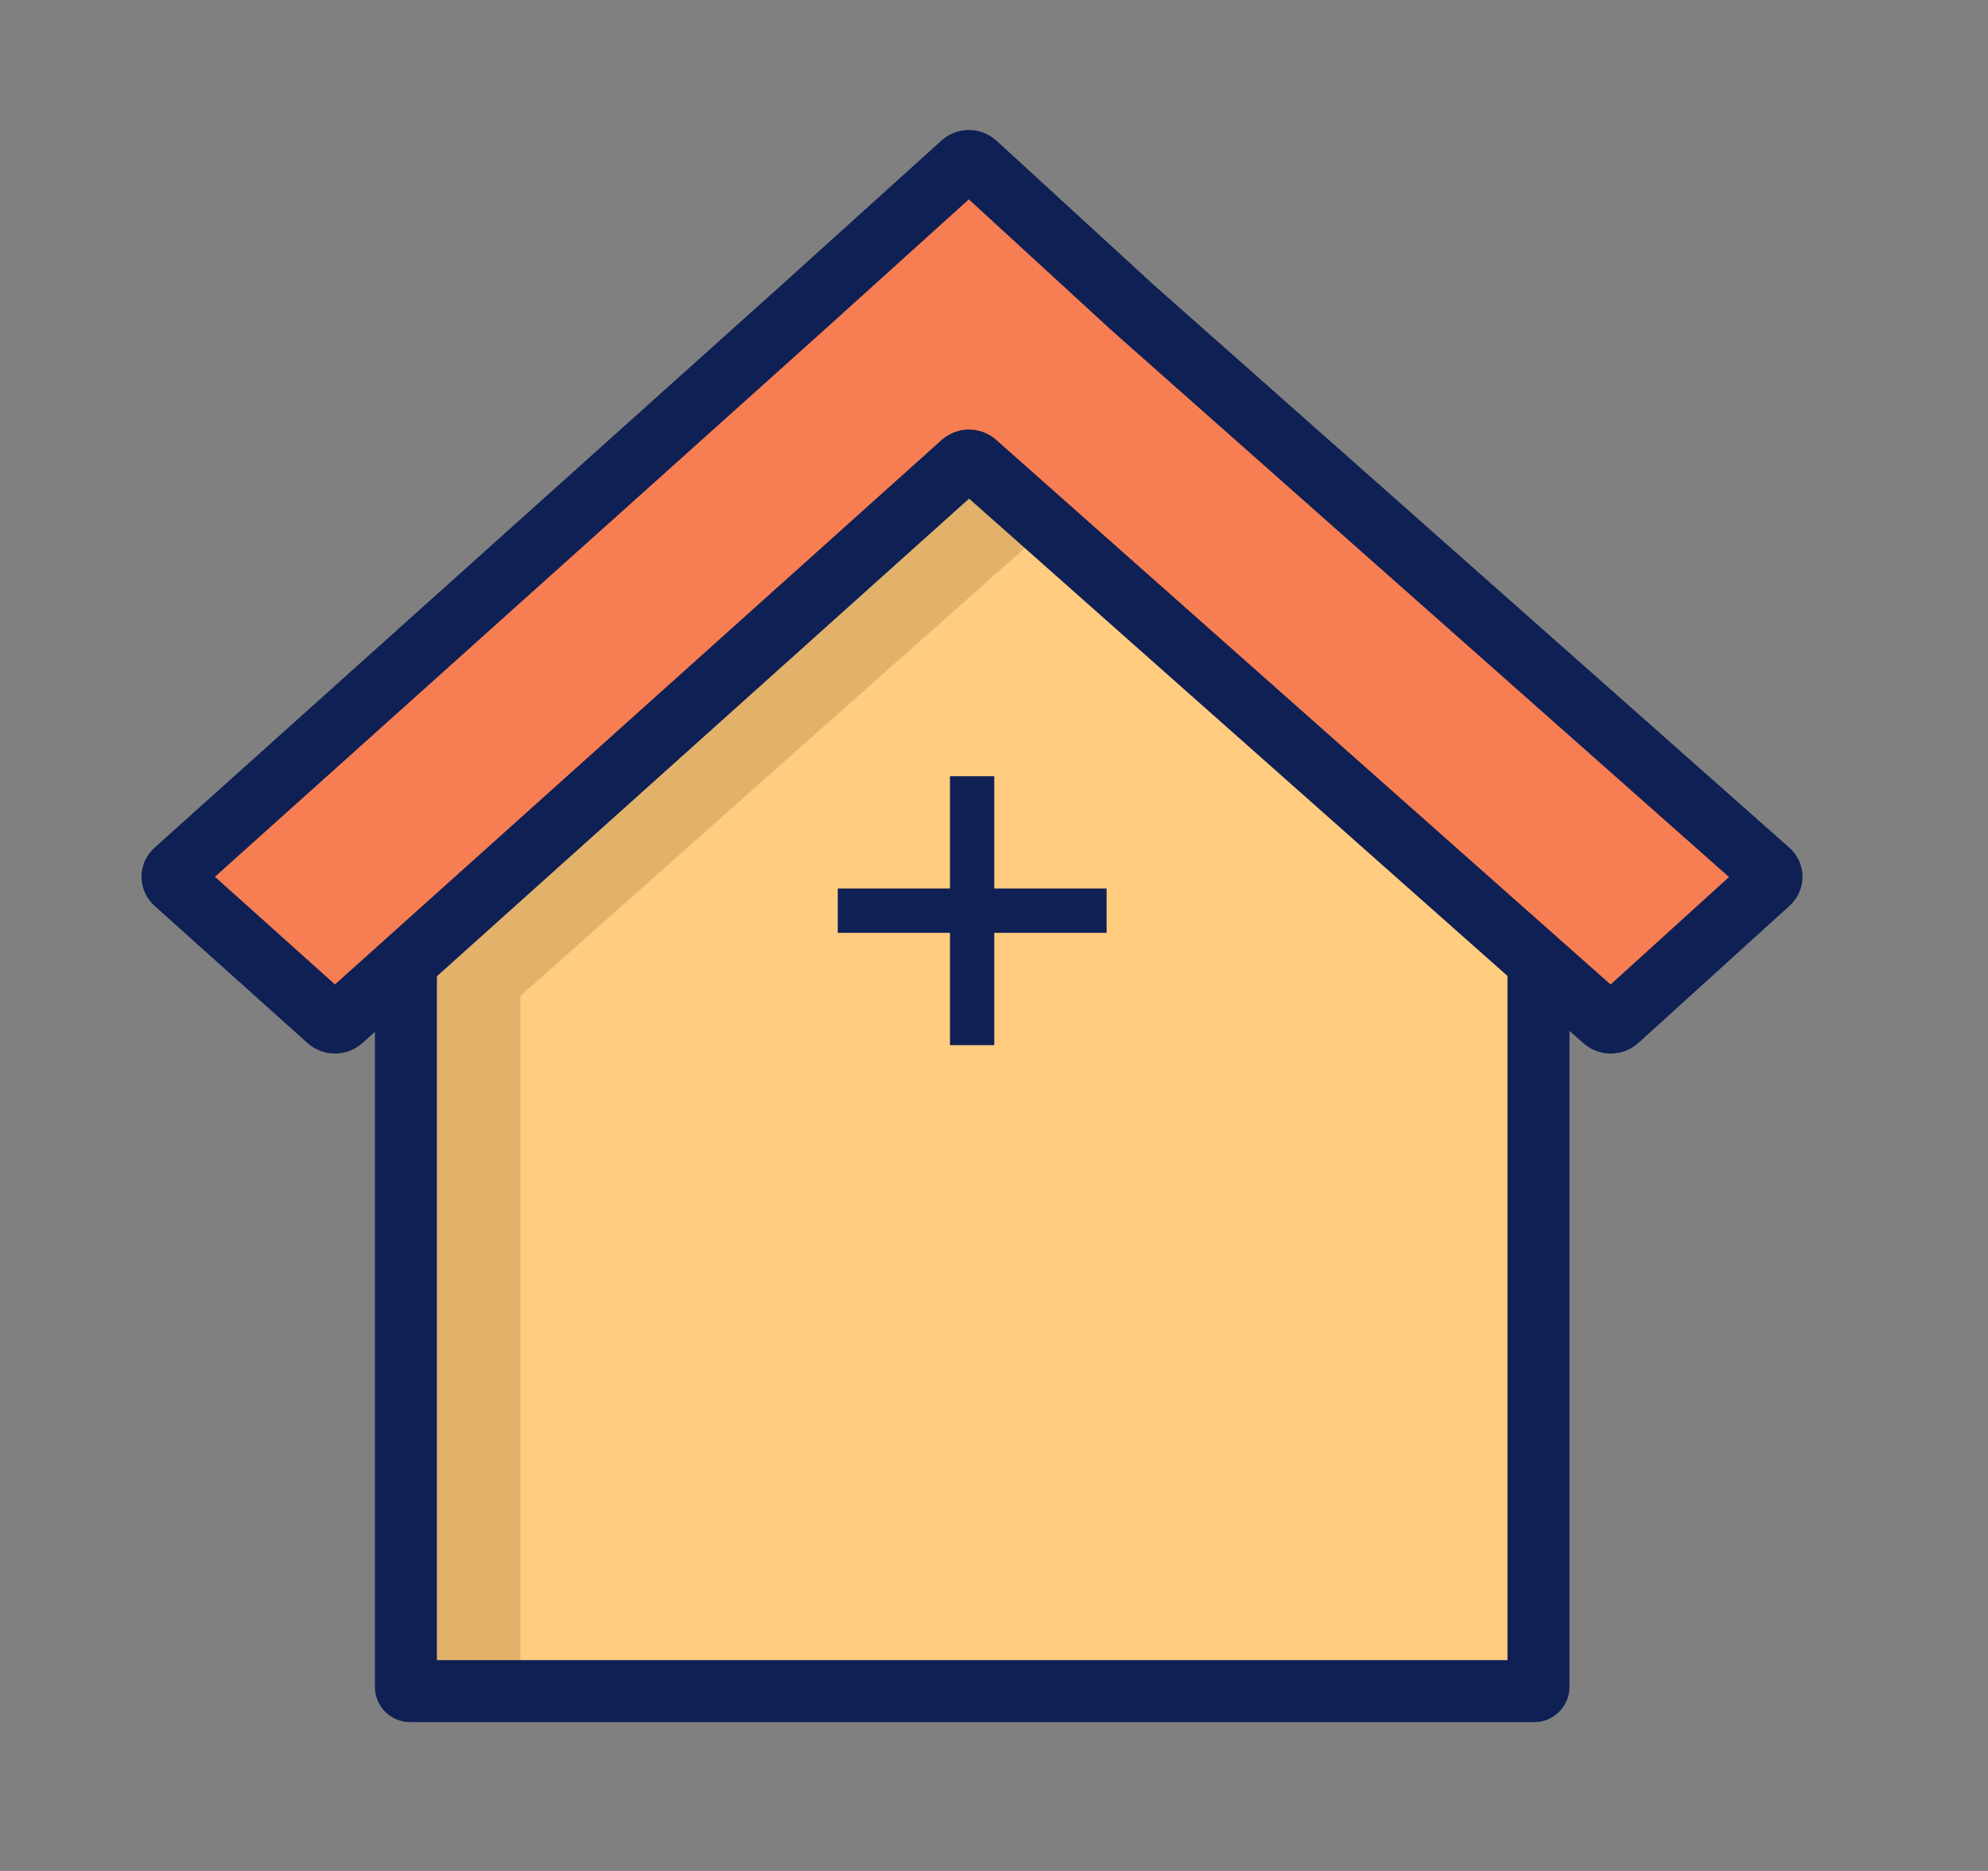 <svg width="17" height="16" viewBox="0 0 17 16" fill="none" xmlns="http://www.w3.org/2000/svg">
<rect x="0" y="0" width="17" height="16" fill="#808080" stroke="none"/>
<path d="M3.471 14.427C3.471 14.446 3.487 14.462 3.506 14.462H13.121C13.14 14.462 13.156 14.446 13.156 14.427V8.532C13.156 8.522 13.152 8.513 13.145 8.506L8.311 4.119C8.297 4.107 8.277 4.107 8.263 4.119L3.482 8.506C3.475 8.513 3.471 8.522 3.471 8.532V14.427Z" fill="#FFCC80"/>
<path d="M3.471 14.427C3.471 14.446 3.487 14.462 3.506 14.462H4.414C4.434 14.462 4.45 14.446 4.45 14.427V8.532C4.45 8.522 4.454 8.513 4.462 8.506L8.829 4.628C8.845 4.614 8.845 4.589 8.829 4.575L8.311 4.119C8.297 4.107 8.277 4.107 8.263 4.119L3.482 8.506C3.475 8.513 3.471 8.522 3.471 8.532V14.427Z" fill="#E2B26B"/>
<mask id="path-3-inside-1" fill="white">
<rect x="6.712" y="10.006" width="3.203" height="4.667" rx="0.152"/>
</mask>
<rect x="6.712" y="10.006" width="3.203" height="4.667" rx="0.152" fill="#F77E53" stroke="#0F2054" stroke-width="0.909" mask="url(#path-3-inside-1)"/>
<mask id="path-4-inside-2" fill="white">
<rect x="10.686" y="1.614" width="2.47" height="4.036" rx="0.152"/>
</mask>
<rect x="10.686" y="1.614" width="2.47" height="4.036" rx="0.152" fill="#FFCC80" stroke="#0F2054" stroke-width="0.909" mask="url(#path-4-inside-2)"/>
<path d="M13.156 8.271V14.427C13.156 14.446 13.14 14.462 13.121 14.462H3.506C3.487 14.462 3.471 14.446 3.471 14.427V8.271" stroke="#0F2054" stroke-width="0.53"/>
<path d="M1.498 7.549C1.467 7.521 1.467 7.475 1.498 7.447L6.863 2.632L8.229 1.398C8.26 1.369 8.311 1.37 8.342 1.398L9.687 2.632L15.126 7.448C15.157 7.475 15.157 7.521 15.126 7.549L13.831 8.724C13.8 8.752 13.75 8.752 13.718 8.725L8.342 3.959C8.311 3.931 8.261 3.931 8.23 3.959L2.921 8.724C2.89 8.752 2.839 8.752 2.808 8.724L1.498 7.549Z" fill="#F77E53"/>
<path d="M1.498 7.549C1.467 7.521 1.467 7.475 1.498 7.447L6.863 2.632L8.229 1.398C8.26 1.369 8.311 1.37 8.342 1.398L9.687 2.632L15.126 7.448C15.157 7.475 15.157 7.521 15.126 7.549L13.831 8.724C13.8 8.752 13.75 8.752 13.718 8.725L8.342 3.959C8.311 3.931 8.261 3.931 8.23 3.959L2.921 8.724C2.89 8.752 2.839 8.752 2.808 8.724L1.498 7.549Z" stroke="#0F2054" stroke-width="0.53"/>
<mask id="path-8-inside-3" fill="white">
<rect x="6.712" y="6.295" width="3.203" height="2.984" rx="0.152"/>
</mask>
<rect x="6.712" y="6.295" width="3.203" height="2.984" rx="0.152" fill="#FEFFFF" stroke="#0F2054" stroke-width="0.909" mask="url(#path-8-inside-3)"/>
<path d="M8.313 6.638V8.938" stroke="#0F2054" stroke-width="0.379"/>
<path d="M9.463 7.788L7.164 7.788" stroke="#0F2054" stroke-width="0.379"/>
</svg>
